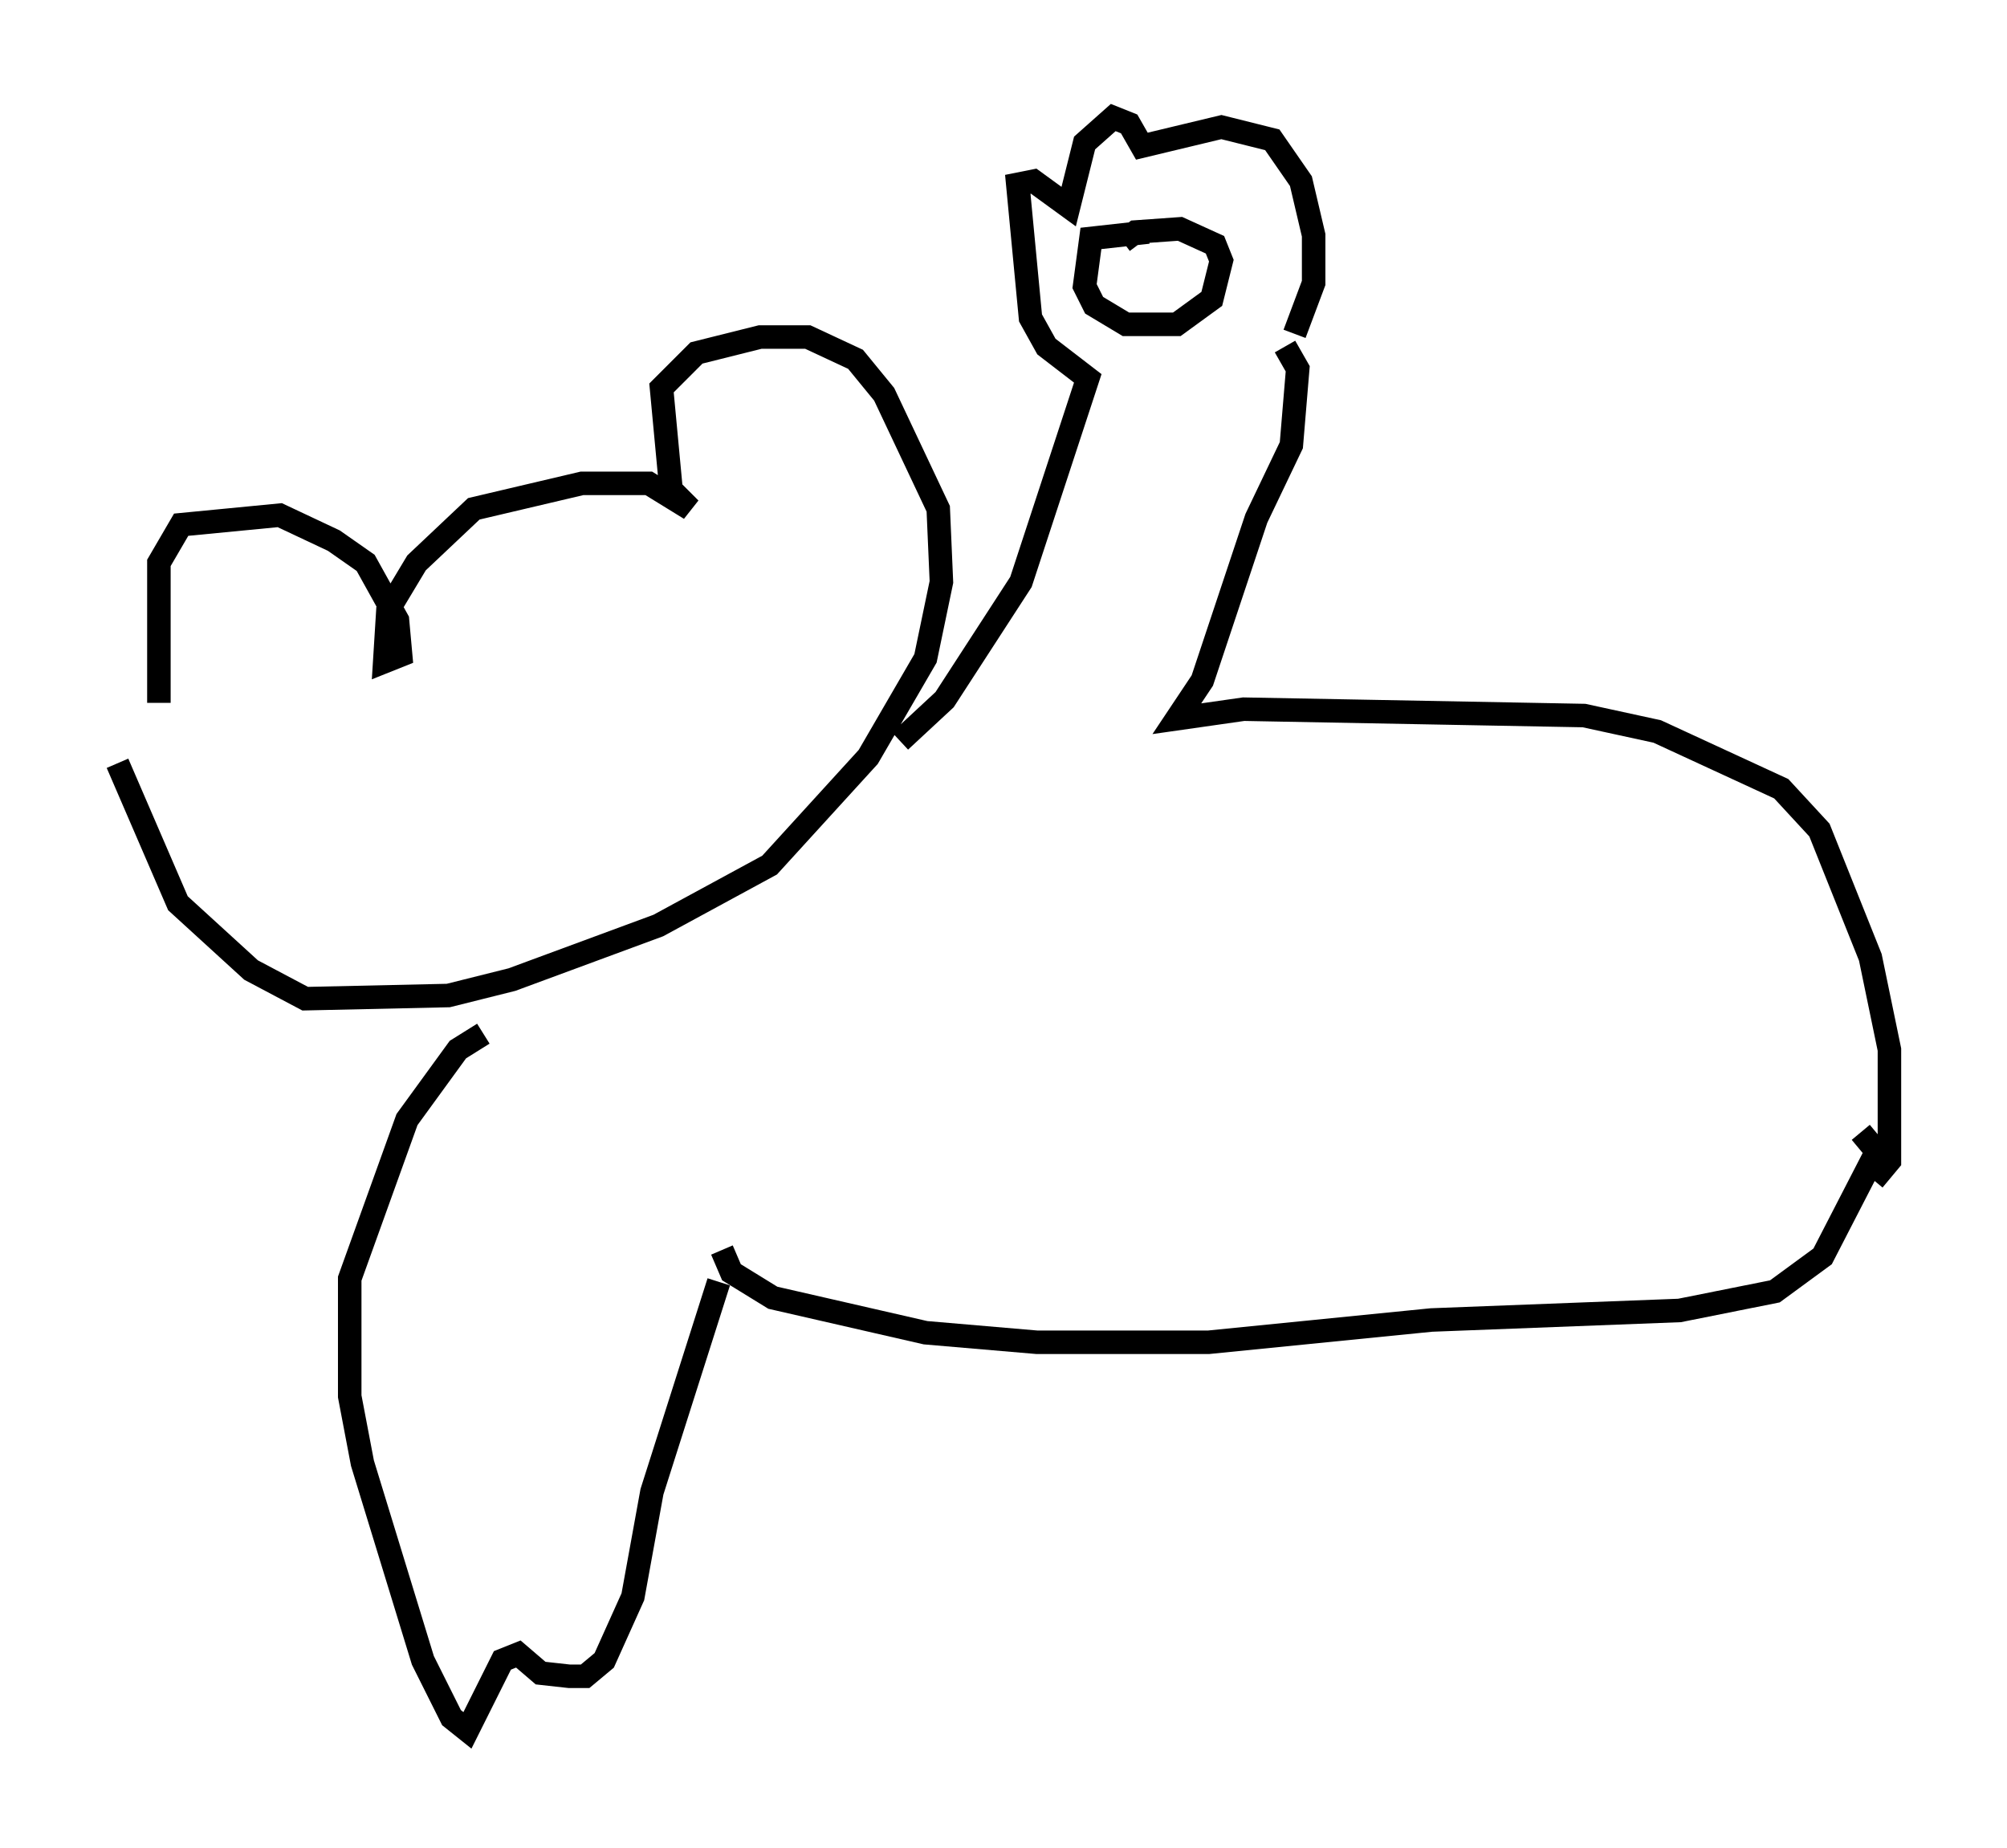 <?xml version="1.0" encoding="utf-8" ?>
<svg baseProfile="full" height="78.605" version="1.1" width="85.371" xmlns="http://www.w3.org/2000/svg" xmlns:ev="http://www.w3.org/2001/xml-events" xmlns:xlink="http://www.w3.org/1999/xlink"><defs /><rect fill="white" height="78.605" width="85.371" x="0" y="0" /><path d="M7.571, 30.71 m-0.812, -0.812 l0.0, -5.954 0.947, -1.624 l4.195, -0.406 2.3, 1.083 l1.353, 0.947 1.353, 2.436 l0.135, 1.488 -0.677, 0.271 l0.135, -2.165 1.218, -2.03 l2.436, -2.3 4.601, -1.083 l2.842, 0.0 1.759, 1.083 l-0.812, -0.812 -0.406, -4.33 l1.488, -1.488 2.706, -0.677 l2.03, 0.0 2.03, 0.947 l1.218, 1.488 2.3, 4.871 l0.135, 3.112 -0.677, 3.248 l-2.436, 4.195 -4.195, 4.601 l-4.736, 2.571 -6.225, 2.3 l-2.706, 0.677 -6.089, 0.135 l-2.3, -1.218 -3.112, -2.842 l-2.571, -5.954 m33.288, -0.947 l1.894, -1.759 3.248, -5.007 l2.842, -8.66 -1.759, -1.353 l-0.677, -1.218 -0.541, -5.683 l0.677, -0.135 1.488, 1.083 l0.677, -2.706 1.218, -1.083 l0.677, 0.271 0.541, 0.947 l3.383, -0.812 2.165, 0.541 l1.218, 1.759 0.541, 2.3 l0.0, 2.03 -0.812, 2.165 m-6.225, -4.33 l-2.436, 0.271 -0.271, 2.03 l0.406, 0.812 1.353, 0.812 l2.165, 0.0 1.488, -1.083 l0.406, -1.624 -0.271, -0.677 l-1.488, -0.677 -1.894, 0.135 l-0.541, 0.406 m1.083, 1.488 l0.0, 0.0 m5.819, 2.977 l0.541, 0.947 -0.271, 3.248 l-1.488, 3.112 -2.3, 6.901 l-1.083, 1.624 2.842, -0.406 l14.479, 0.271 3.112, 0.677 l5.277, 2.436 1.624, 1.759 l2.165, 5.413 0.812, 3.924 l0.0, 4.736 -0.677, 0.812 m-59.133, -6.225 l-1.083, 0.677 -2.165, 2.977 l-2.436, 6.766 0.0, 5.007 l0.541, 2.842 2.571, 8.39 l1.218, 2.436 0.677, 0.541 l1.488, -2.977 0.677, -0.271 l0.947, 0.812 1.218, 0.135 l0.677, 0.0 0.812, -0.677 l1.218, -2.706 0.812, -4.465 l2.842, -8.931 m0.135, -1.353 l0.406, 0.947 1.759, 1.083 l6.495, 1.488 4.736, 0.406 l7.307, 0.0 9.472, -0.947 l10.555, -0.406 4.059, -0.812 l2.03, -1.488 2.3, -4.465 l-0.677, -0.812 " fill="none" stroke="black" stroke-width="1" /></svg>